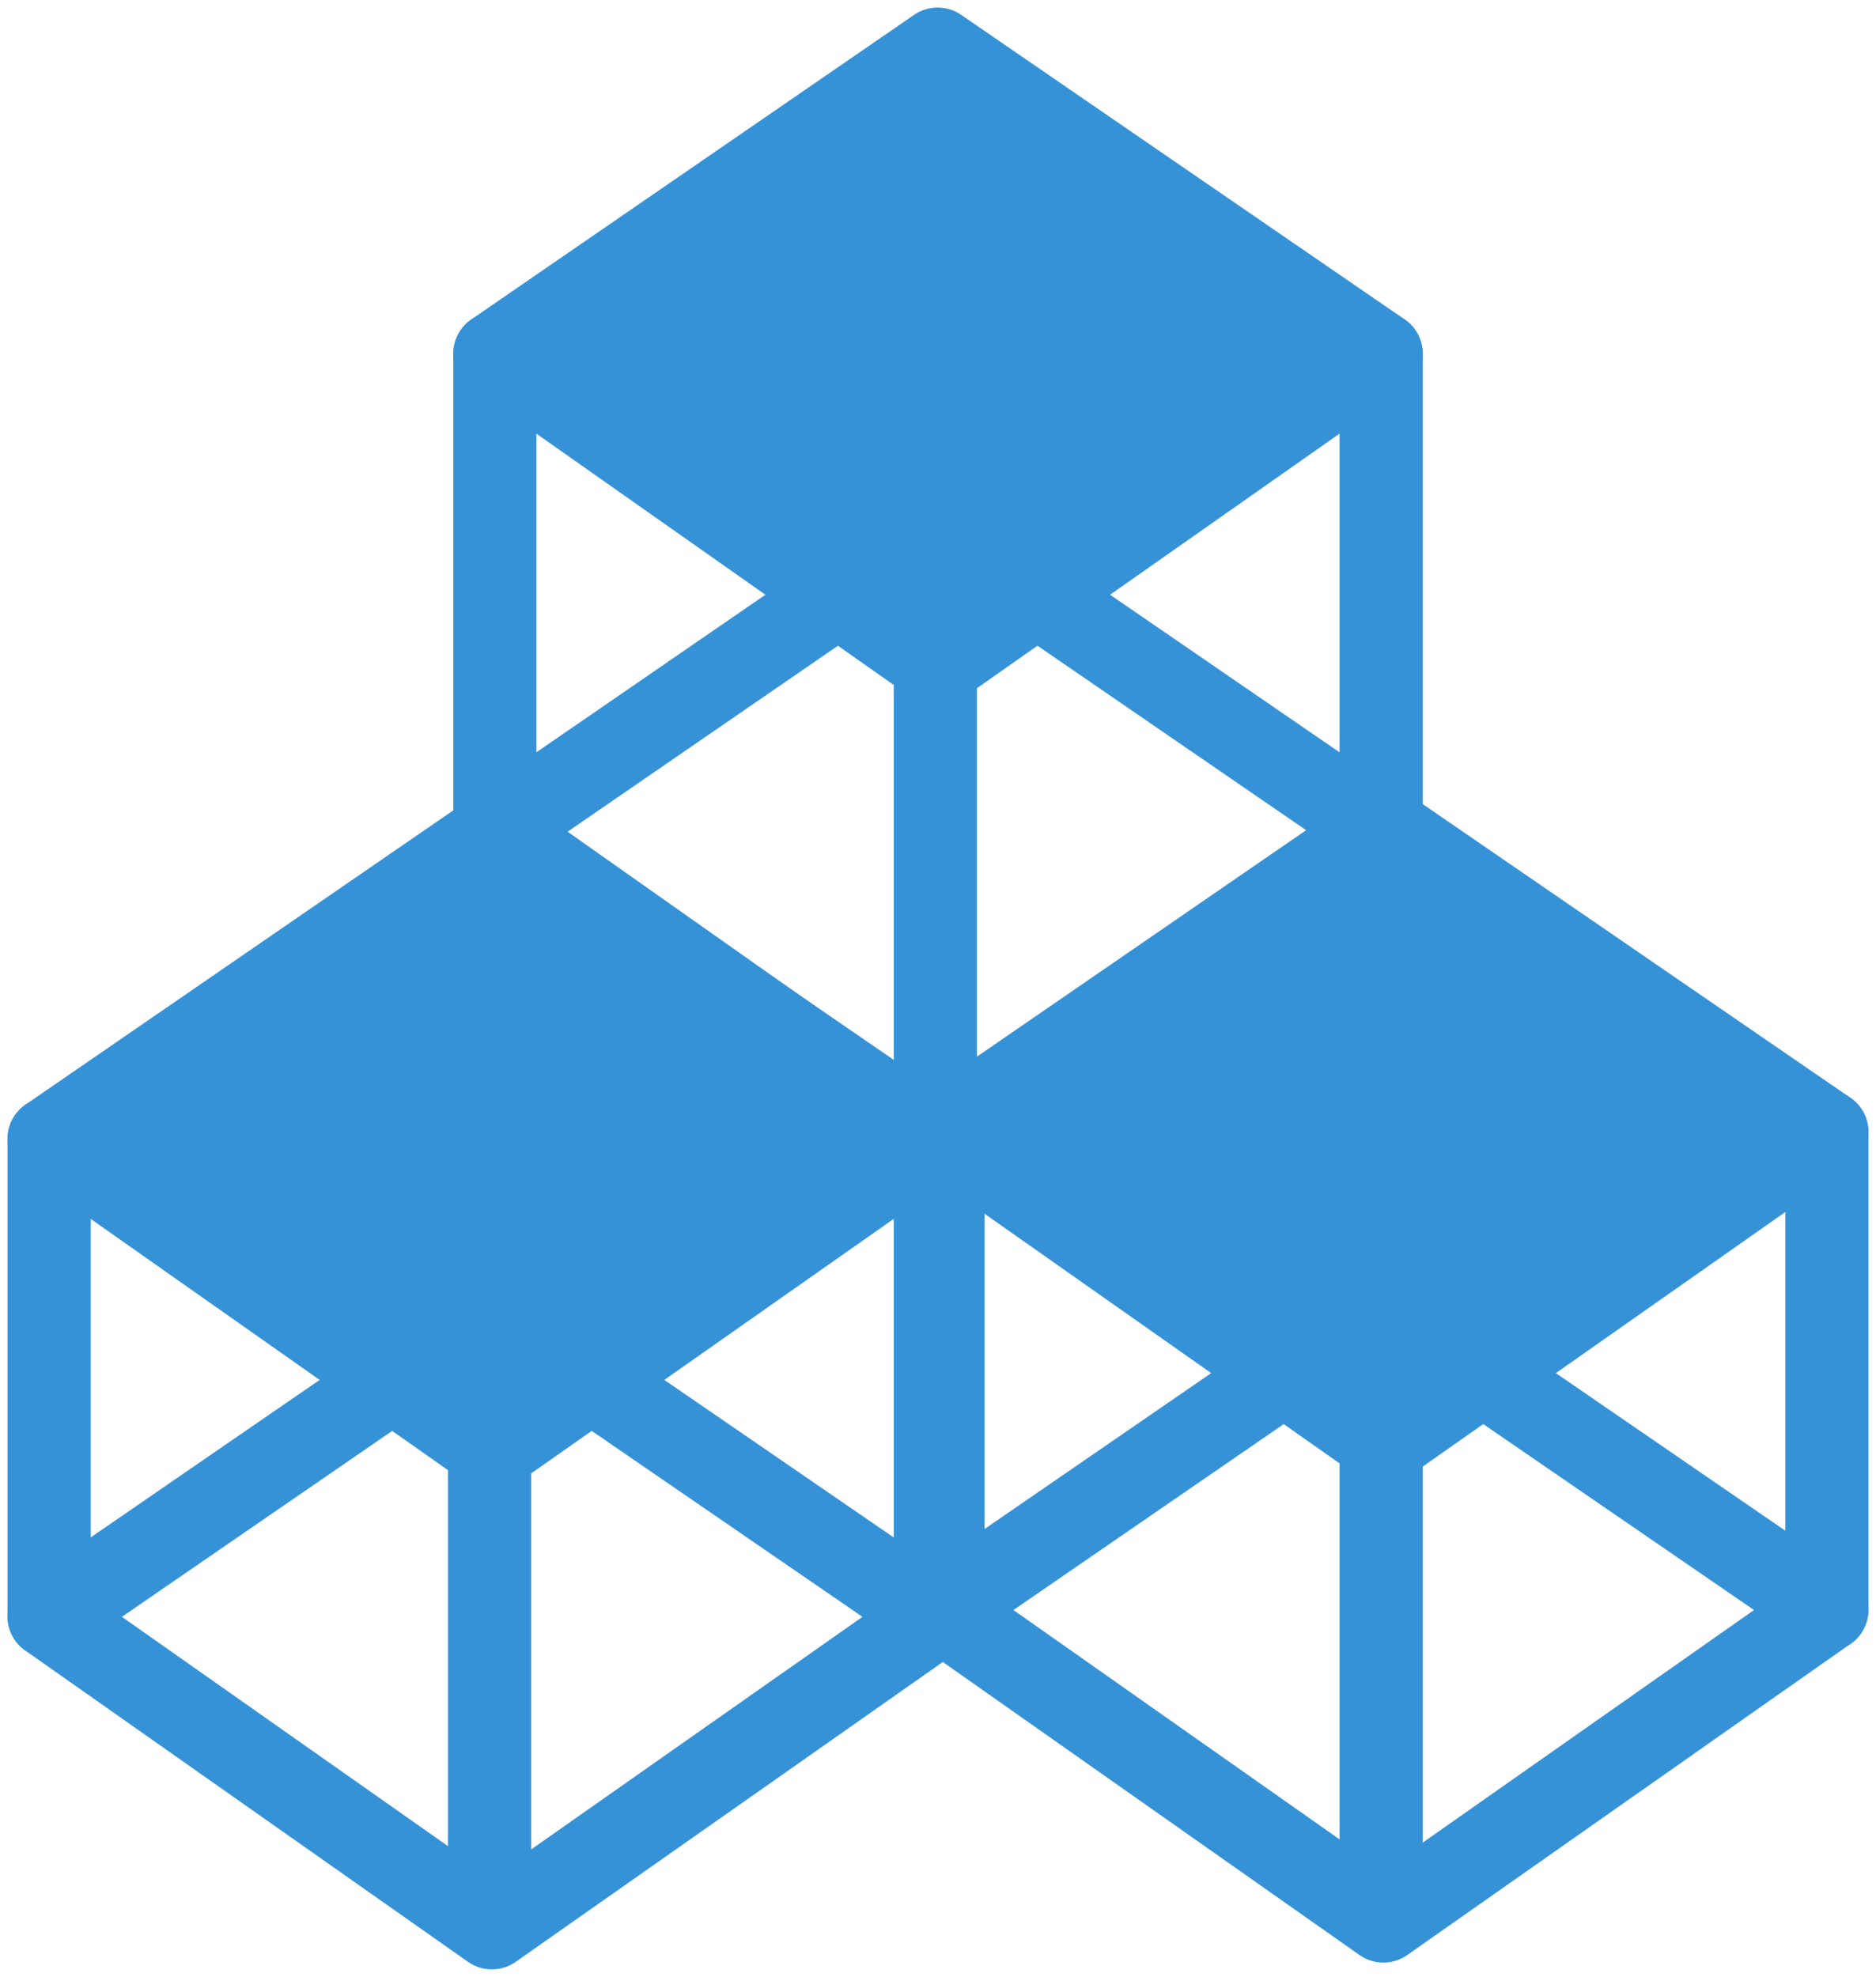 <?xml version="1.0" encoding="utf-8"?>
<!-- Generator: Adobe Illustrator 22.0.0, SVG Export Plug-In . SVG Version: 6.00 Build 0)  -->
<svg version="1.1" id="Layer_1" xmlns="http://www.w3.org/2000/svg" xmlns:xlink="http://www.w3.org/1999/xlink" x="0px" y="0px"
	 viewBox="0 0 248.3 261.6" style="enable-background:new 0 0 248.3 261.6;" xml:space="preserve">
<style type="text/css">
	.st0{fill:#3592D7;stroke:#3592D7;stroke-width:11;stroke-linecap:round;stroke-linejoin:round;stroke-miterlimit:10;}
	.st1{fill:none;stroke:#3592D7;stroke-width:11;stroke-linecap:round;stroke-linejoin:round;stroke-miterlimit:10;}
</style>
<g>
	<polygon class="st0" points="124.1,88 65.5,46.8 124.1,6.5 182.8,46.8 	"/>
	<polygon class="st1" points="124.1,151.3 65.5,110 124.1,69.7 182.8,110 	"/>
	<line class="st1" x1="65.5" y1="110" x2="65.5" y2="46.8"/>
	<line class="st1" x1="182.8" y1="110" x2="182.8" y2="46.8"/>
	<polygon class="st0" points="65.1,191.9 6.5,150.7 65.1,110.4 123.8,150.7 	"/>
	<polygon class="st1" points="65.1,255.1 6.5,213.9 65.1,173.6 123.8,213.9 	"/>
	<line class="st1" x1="6.5" y1="213.9" x2="6.5" y2="150.7"/>
	<line class="st1" x1="123.8" y1="213.9" x2="123.8" y2="150.7"/>
	<polygon class="st0" points="183.1,191 124.5,149.8 183.1,109.5 241.8,149.8 	"/>
	<polygon class="st1" points="183.1,254.2 124.5,213 183.1,172.7 241.8,213 	"/>
	<line class="st1" x1="124.8" y1="213" x2="124.8" y2="149.8"/>
	<line class="st1" x1="241.8" y1="213" x2="241.8" y2="149.8"/>
	<line class="st1" x1="123.8" y1="88.4" x2="123.8" y2="149.8"/>
	<line class="st1" x1="64.8" y1="190.4" x2="64.8" y2="251.9"/>
	<line class="st1" x1="182.8" y1="192.2" x2="182.8" y2="253.7"/>
</g>
</svg>
